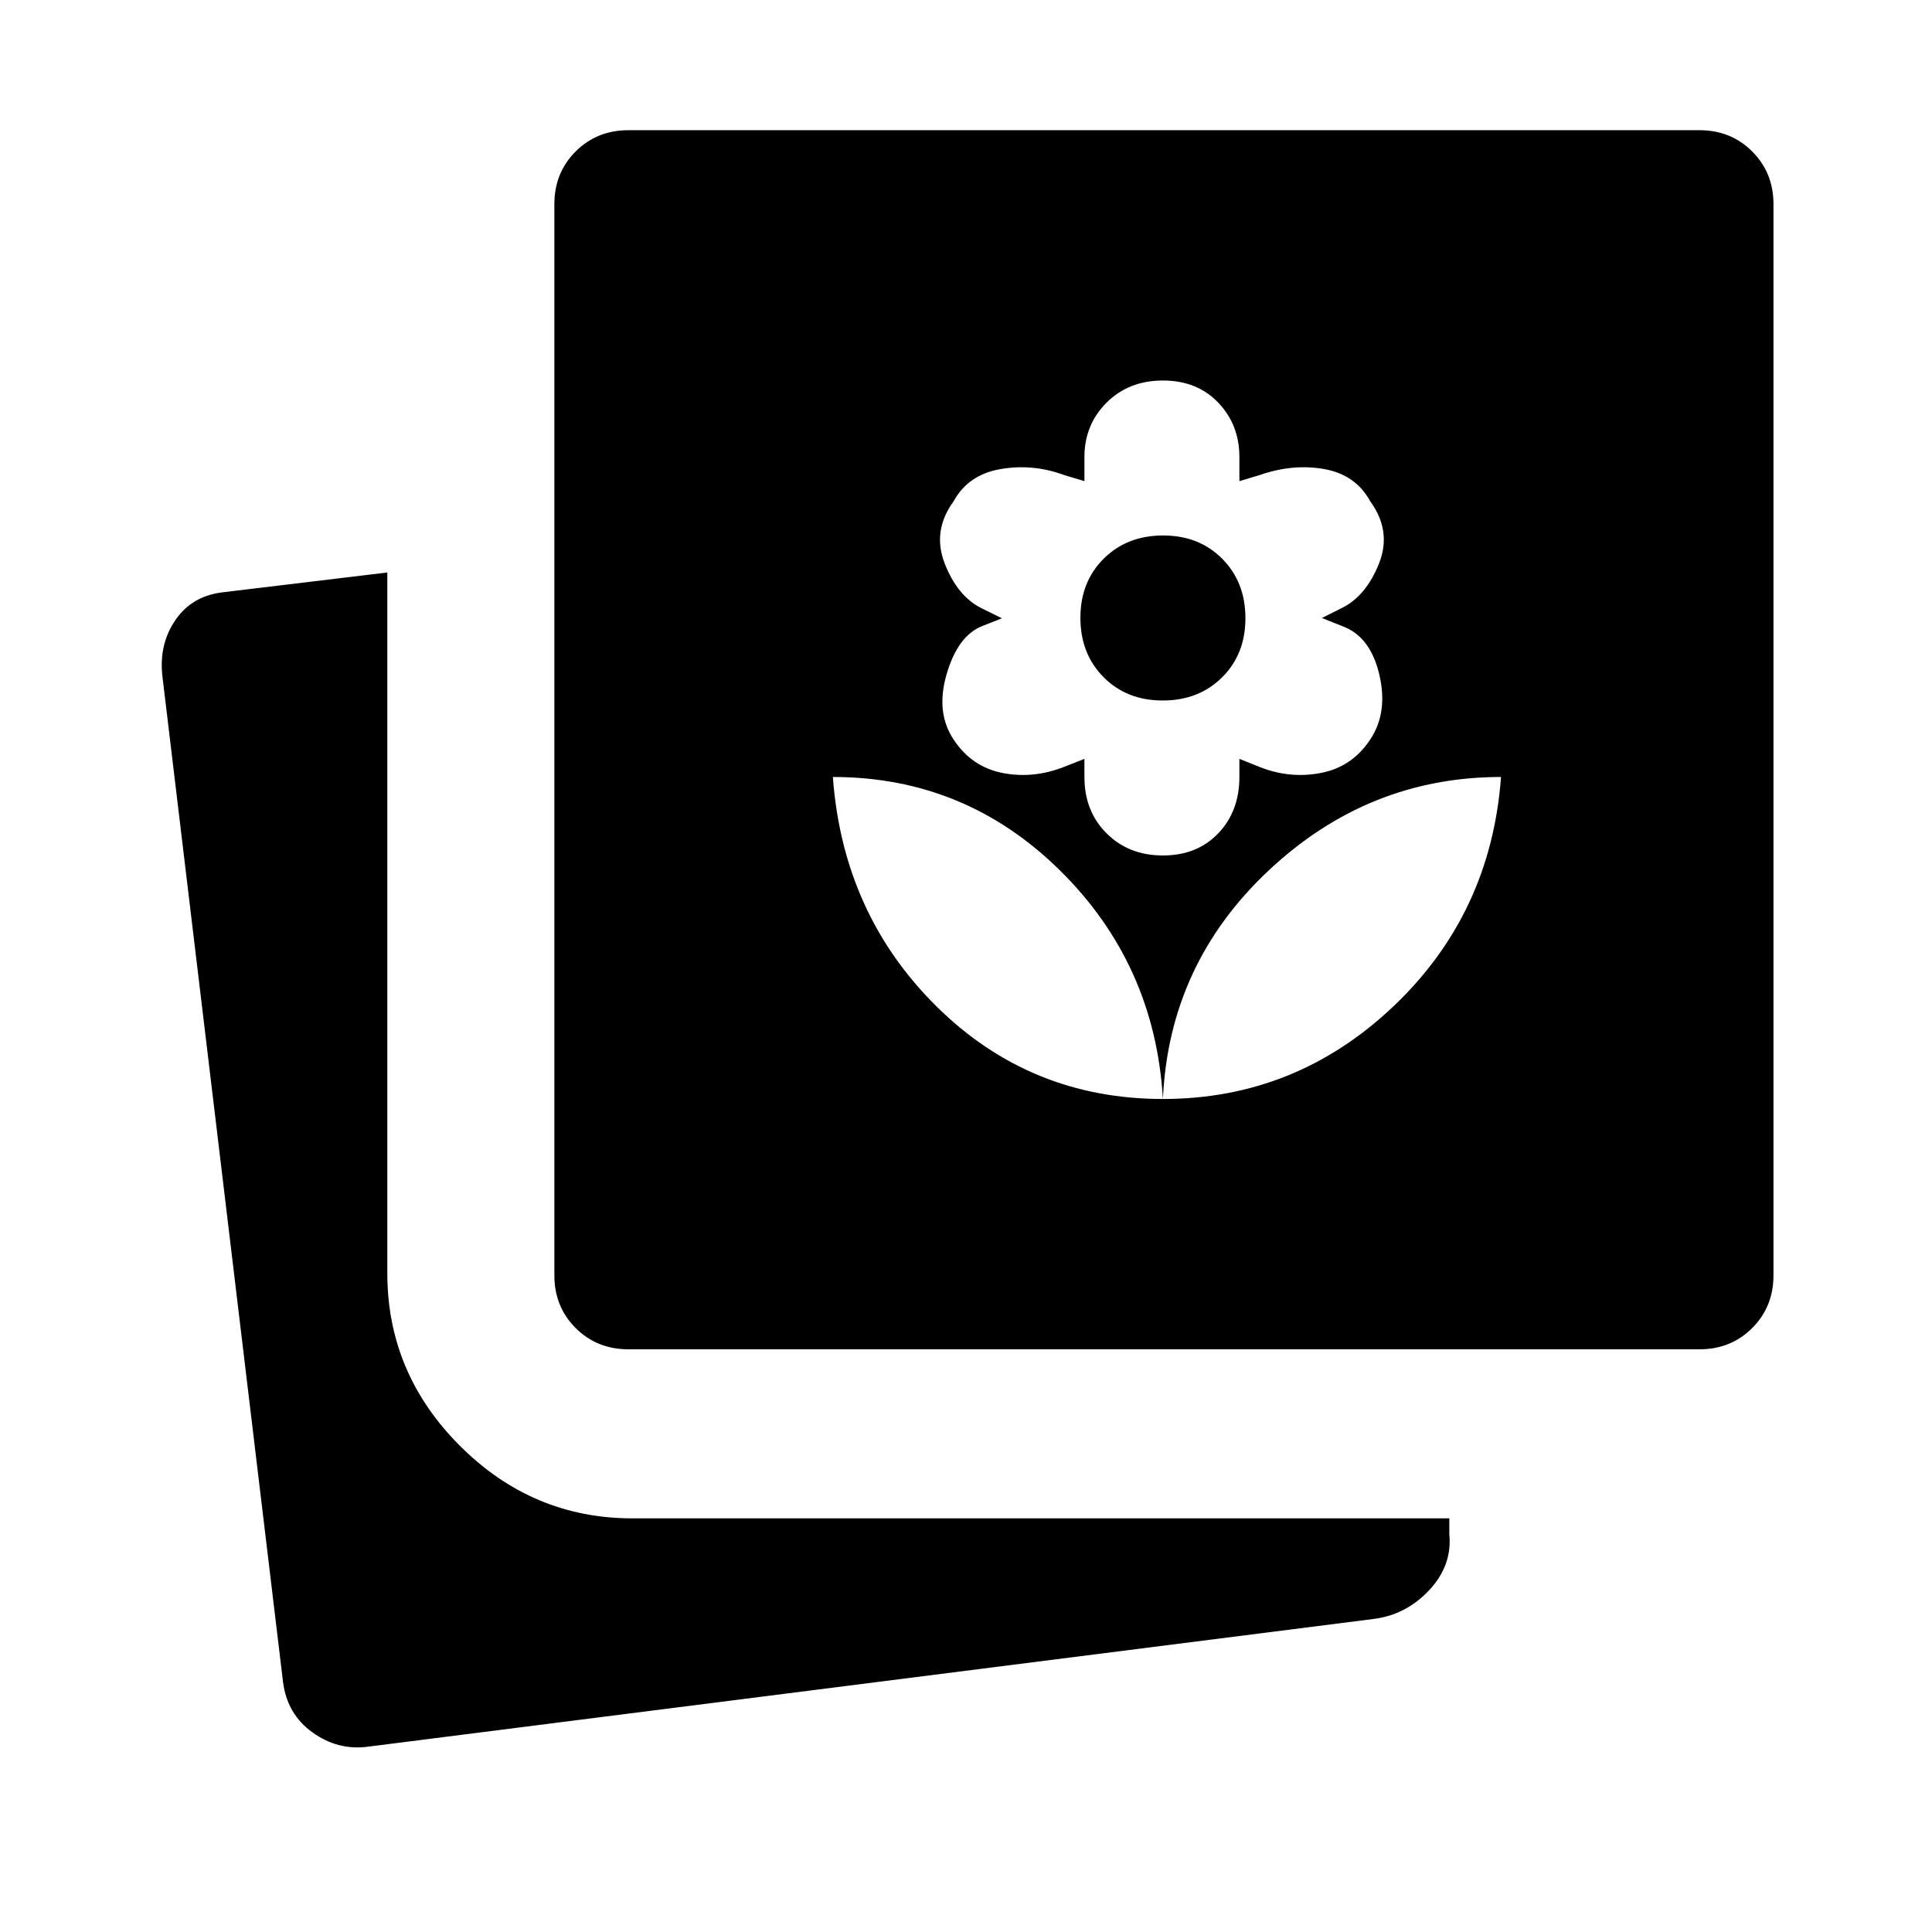 <svg xmlns="http://www.w3.org/2000/svg" height="20" viewBox="0 -960 960 960" width="20"><path d="M182.846-92.077q-14.879 2-27.555-7.077t-14.676-25.23L80.769-623.385q-2-15.879 6.077-28.055t23.231-14.176l82.384-9.923v348.231q0 49.654 36.058 85.712t85.712 36.058h405.923v7.769q1.538 15.623-10 27.927-11.539 12.304-27.693 14.304L182.846-92.077Zm129.385-197.461q-15.627 0-26.198-10.571-10.572-10.572-10.572-26.199v-532.231q0-15.627 10.572-26.198 10.571-10.571 26.198-10.571h532.231q15.627 0 26.198 10.571t10.571 26.198v532.231q0 15.627-10.571 26.199-10.571 10.571-26.198 10.571H312.231Zm265.615-124.385q-4-67-51.088-113.5-47.087-46.5-112.912-46.5 5 68 51.5 114t112.5 46Zm0-121q17 0 27.5-11t10.5-28v-9l10 4q15 6 30.5 3t24.441-16.517q9.059-13.483 4.559-32.483-4.5-19-18.5-24l-10-4 10-5q12-6 18.385-22.115 6.384-16.116-4.385-30.885-7.231-13.231-22.846-16t-32.154 3l-10 3v-12q0-16-10.5-27t-27.5-11q-17 0-28 11t-11 27v12l-10-3q-15.538-5.769-31.654-3-16.115 2.769-23.346 16-10.769 14.769-4.384 31.033 6.384 16.264 18.384 22.169l10 4.946-10 3.946q-12 4.906-17.5 23.906t3.559 32.483q8.941 13.517 24.218 16.517t30.545-3l10.178-4v9q0 17 11 28t28 11Zm-.105-77q-17.895 0-29.395-11.605-11.5-11.606-11.5-29.5 0-17.895 11.606-29.395 11.605-11.5 29.5-11.5 17.894 0 29.394 11.605t11.5 29.5q0 17.895-11.605 29.395t-29.5 11.5Zm.105 198q66 0 114.5-46t53.5-114q-66 0-115.5 46.5t-52.5 113.5Z"/></svg>